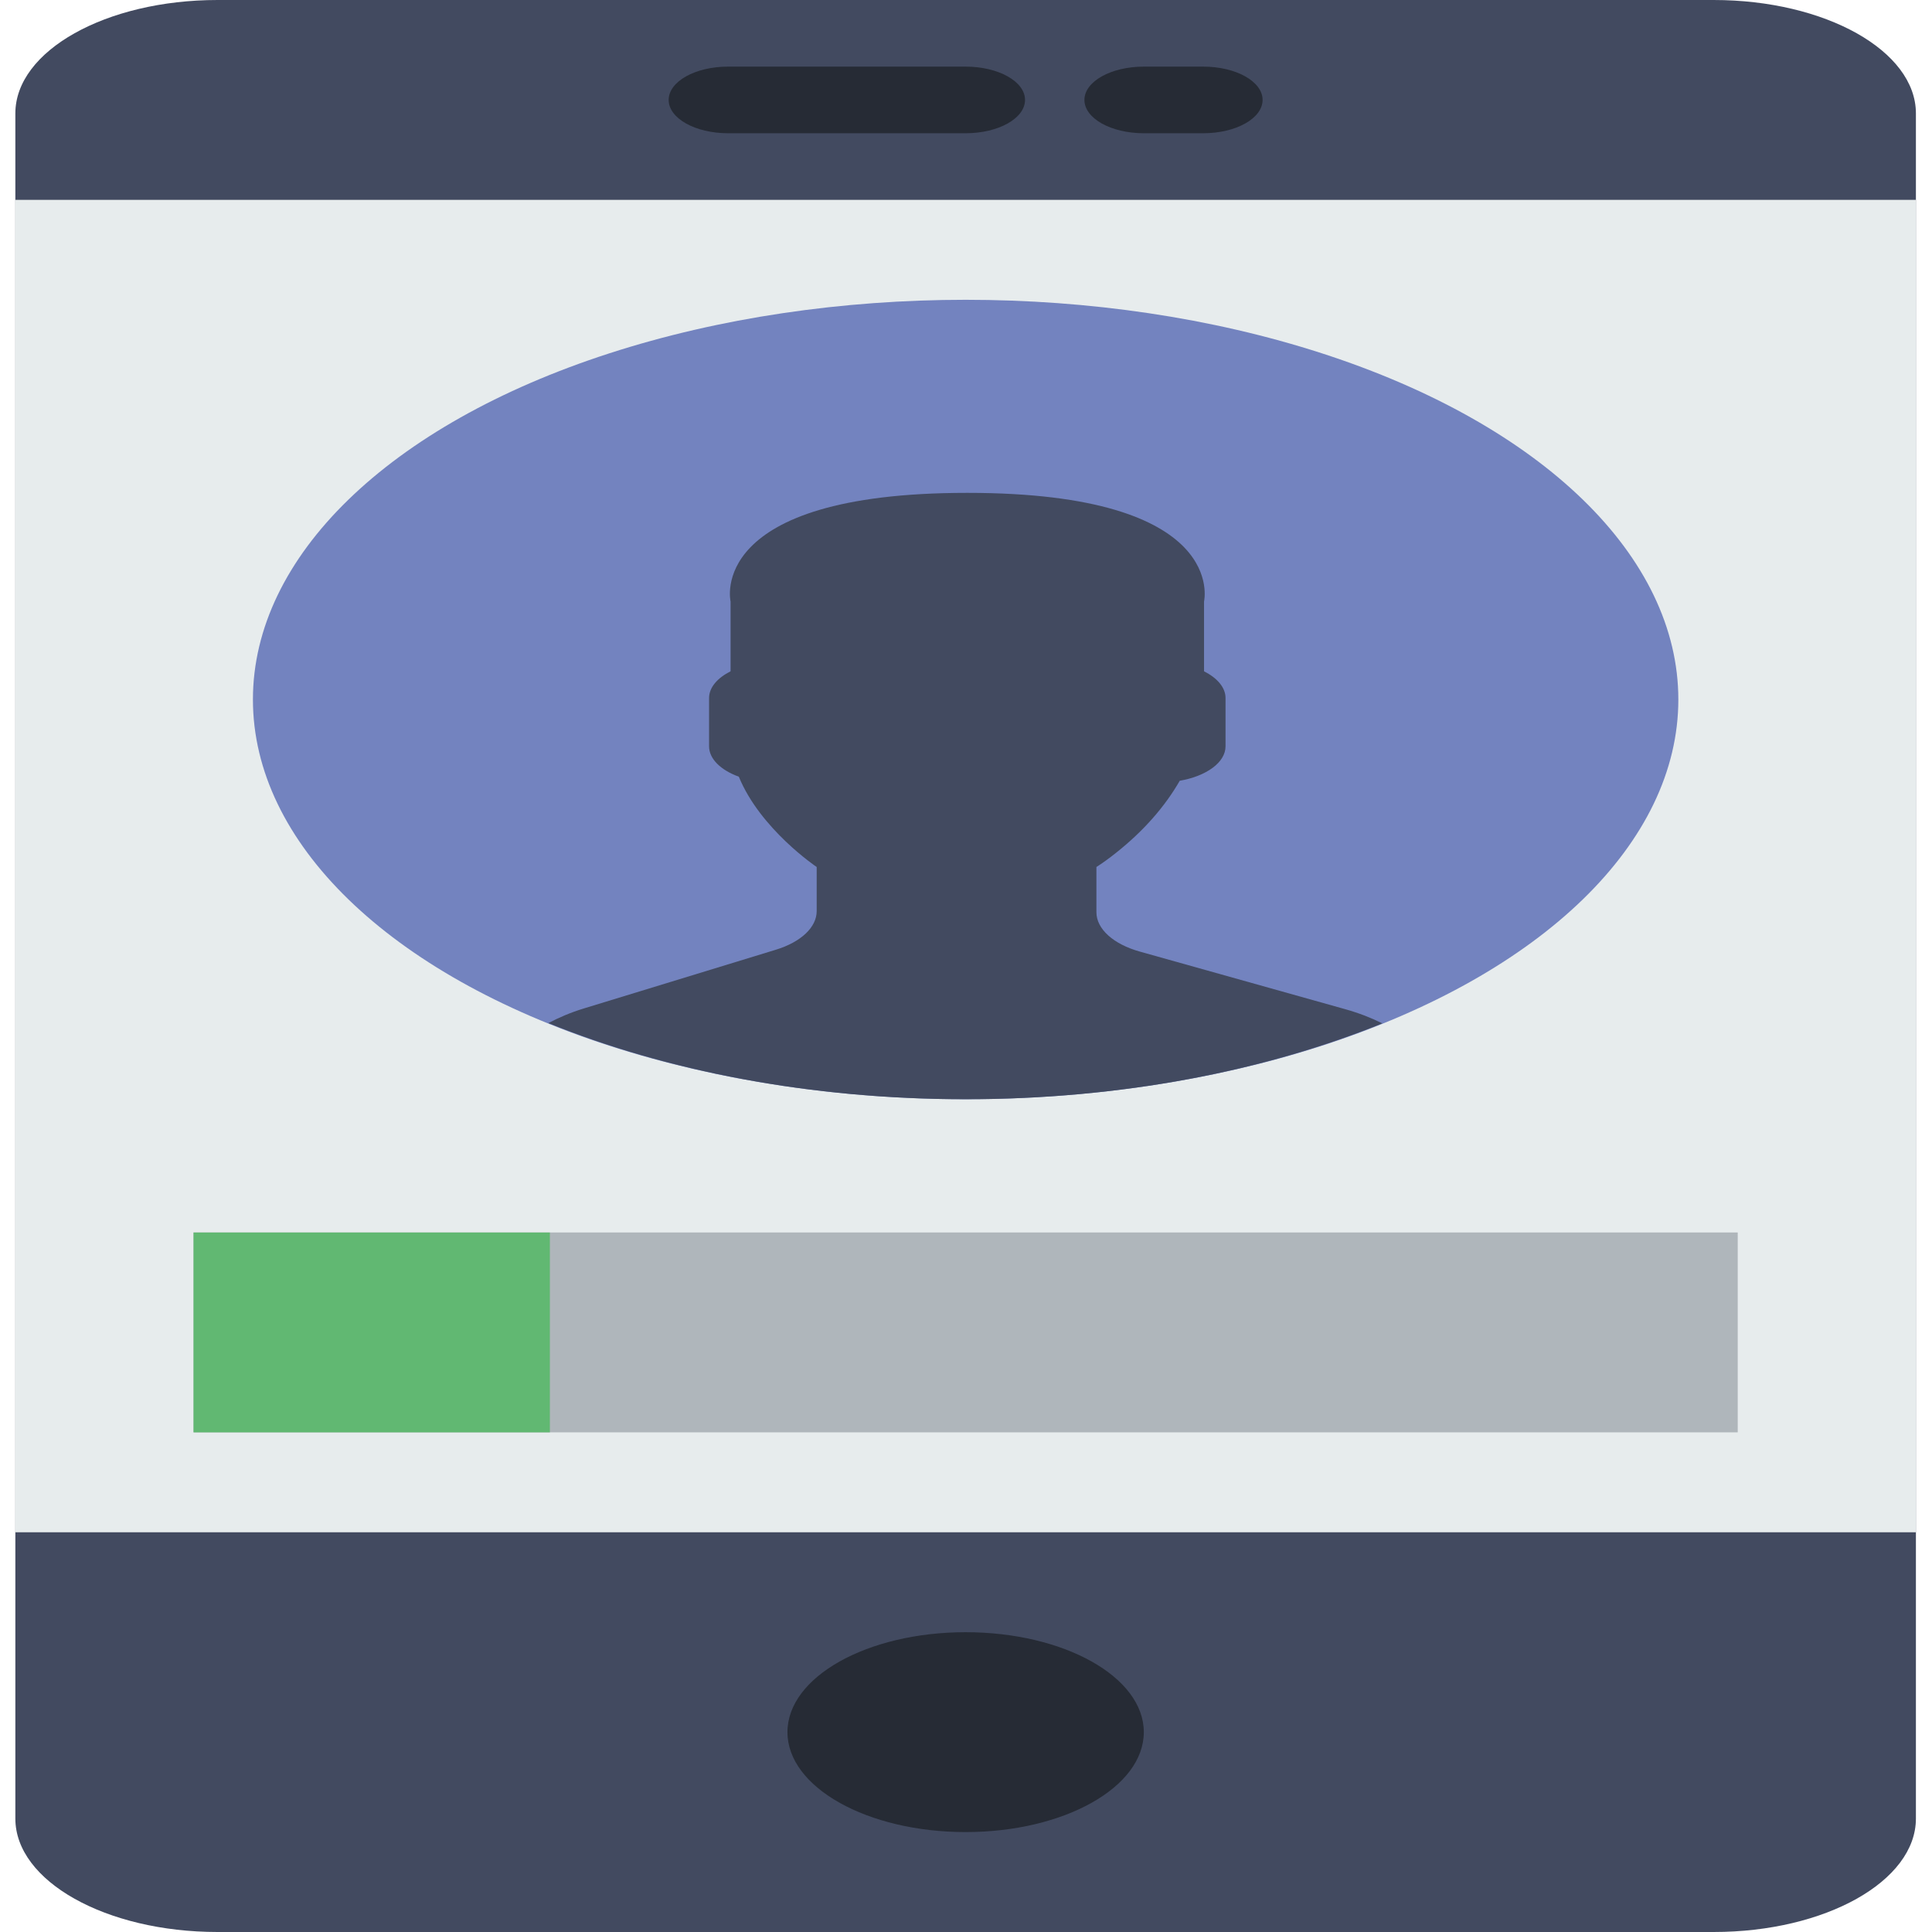 <?xml version="1.0" encoding="UTF-8" standalone="no"?>
<!-- Generator: Adobe Illustrator 19.0.0, SVG Export Plug-In . SVG Version: 6.00 Build 0)  -->

<svg
   xmlns:dc="http://purl.org/dc/elements/1.1/"
   xmlns:cc="http://creativecommons.org/ns#"
   xmlns:rdf="http://www.w3.org/1999/02/22-rdf-syntax-ns#"
   xmlns:svg="http://www.w3.org/2000/svg"
   xmlns="http://www.w3.org/2000/svg"
   xmlns:sodipodi="http://sodipodi.sourceforge.net/DTD/sodipodi-0.dtd"
   xmlns:inkscape="http://www.inkscape.org/namespaces/inkscape"
   version="1.1"
   id="Capa_1"
   x="0px"
   y="0px"
   viewBox="0 0 58 58"
   style="enable-background:new 0 0 58 58;"
   xml:space="preserve"
   inkscape:version="0.91 r13725"
   sodipodi:docname="shotwell.svg"><defs
     id="defs53" /><sodipodi:namedview
     pagecolor="#ffffff"
     bordercolor="#666666"
     borderopacity="1"
     objecttolerance="10"
     gridtolerance="10"
     guidetolerance="10"
     inkscape:pageopacity="0"
     inkscape:pageshadow="2"
     inkscape:window-width="1280"
     inkscape:window-height="694"
     id="namedview51"
     showgrid="false"
     inkscape:zoom="4.0689655"
     inkscape:cx="-3.3177966"
     inkscape:cy="29"
     inkscape:window-x="0"
     inkscape:window-y="0"
     inkscape:window-maximized="1"
     inkscape:current-layer="Capa_1" /><g
     id="g4193"
     transform="matrix(1.783,0,0,1,-22.718,0)"><path
       id="path3"
       d="m 41.595,58 -25.19,0 C 14.525,58 13,56.475 13,54.595 L 13,3.405 C 13,1.525 14.525,0 16.405,0 L 41.594,0 C 43.475,0 45,1.525 45,3.405 l 0,51.189 C 45,56.475 43.475,58 41.595,58 Z"
       style="fill:#424a60"
       inkscape:connector-curvature="0" /><rect
       id="rect5"
       height="40"
       width="32"
       style="fill:#e7eced"
       y="6"
       x="13" /><circle
       id="circle7"
       r="3"
       cy="52"
       cx="29"
       style="fill:#262b35" /><path
       id="path9"
       d="M 29,4 25,4 C 24.447,4 24,3.553 24,3 24,2.447 24.447,2 25,2 l 4,0 c 0.553,0 1,0.447 1,1 0,0.553 -0.447,1 -1,1 z"
       style="fill:#262b35"
       inkscape:connector-curvature="0" /><path
       id="path11"
       d="M 33,4 32,4 C 31.447,4 31,3.553 31,3 31,2.447 31.447,2 32,2 l 1,0 c 0.553,0 1,0.447 1,1 0,0.553 -0.447,1 -1,1 z"
       style="fill:#262b35"
       inkscape:connector-curvature="0" /><circle
       id="circle13"
       r="12"
       cy="21"
       cx="29"
       style="fill:#7383bf" /><path
       id="path15"
       d="m 31.932,28.567 c -0.447,-0.224 -0.73,-0.681 -0.73,-1.181 l 0,-1.358 c 0.097,-0.111 0.209,-0.253 0.327,-0.421 0.472,-0.666 0.828,-1.399 1.076,-2.168 0.444,-0.137 0.771,-0.547 0.771,-1.034 l 0,-1.449 c 0,-0.319 -0.142,-0.604 -0.362,-0.803 l 0,-2.096 c 0,0 0.43,-3.261 -3.986,-3.261 -4.416,0 -3.986,3.261 -3.986,3.261 l 0,2.096 c -0.221,0.199 -0.362,0.484 -0.362,0.803 l 0,1.449 c 0,0.382 0.201,0.718 0.501,0.912 0.362,1.577 1.311,2.711 1.311,2.711 l 0,1.325 c 0,0.483 -0.264,0.928 -0.688,1.159 l -3.233,1.763 c -0.221,0.12 -0.418,0.271 -0.597,0.439 C 23.951,32.146 26.373,33 29,33 c 2.623,0 5.041,-0.851 7.016,-2.278 -0.186,-0.165 -0.393,-0.309 -0.622,-0.424 l -3.462,-1.731 z"
       style="fill:#424a60"
       inkscape:connector-curvature="0" /><rect
       id="rect17"
       height="6"
       width="26"
       style="fill:#afb6bb"
       y="37"
       x="16" /><rect
       id="rect19"
       height="6"
       width="6"
       style="fill:#61b872"
       y="37"
       x="16" /></g><g
     id="g21" /><g
     id="g23" /><g
     id="g25" /><g
     id="g27" /><g
     id="g29" /><g
     id="g31" /><g
     id="g33" /><g
     id="g35" /><g
     id="g37" /><g
     id="g39" /><g
     id="g41" /><g
     id="g43" /><g
     id="g45" /><g
     id="g47" /><g
     id="g49" /></svg>
